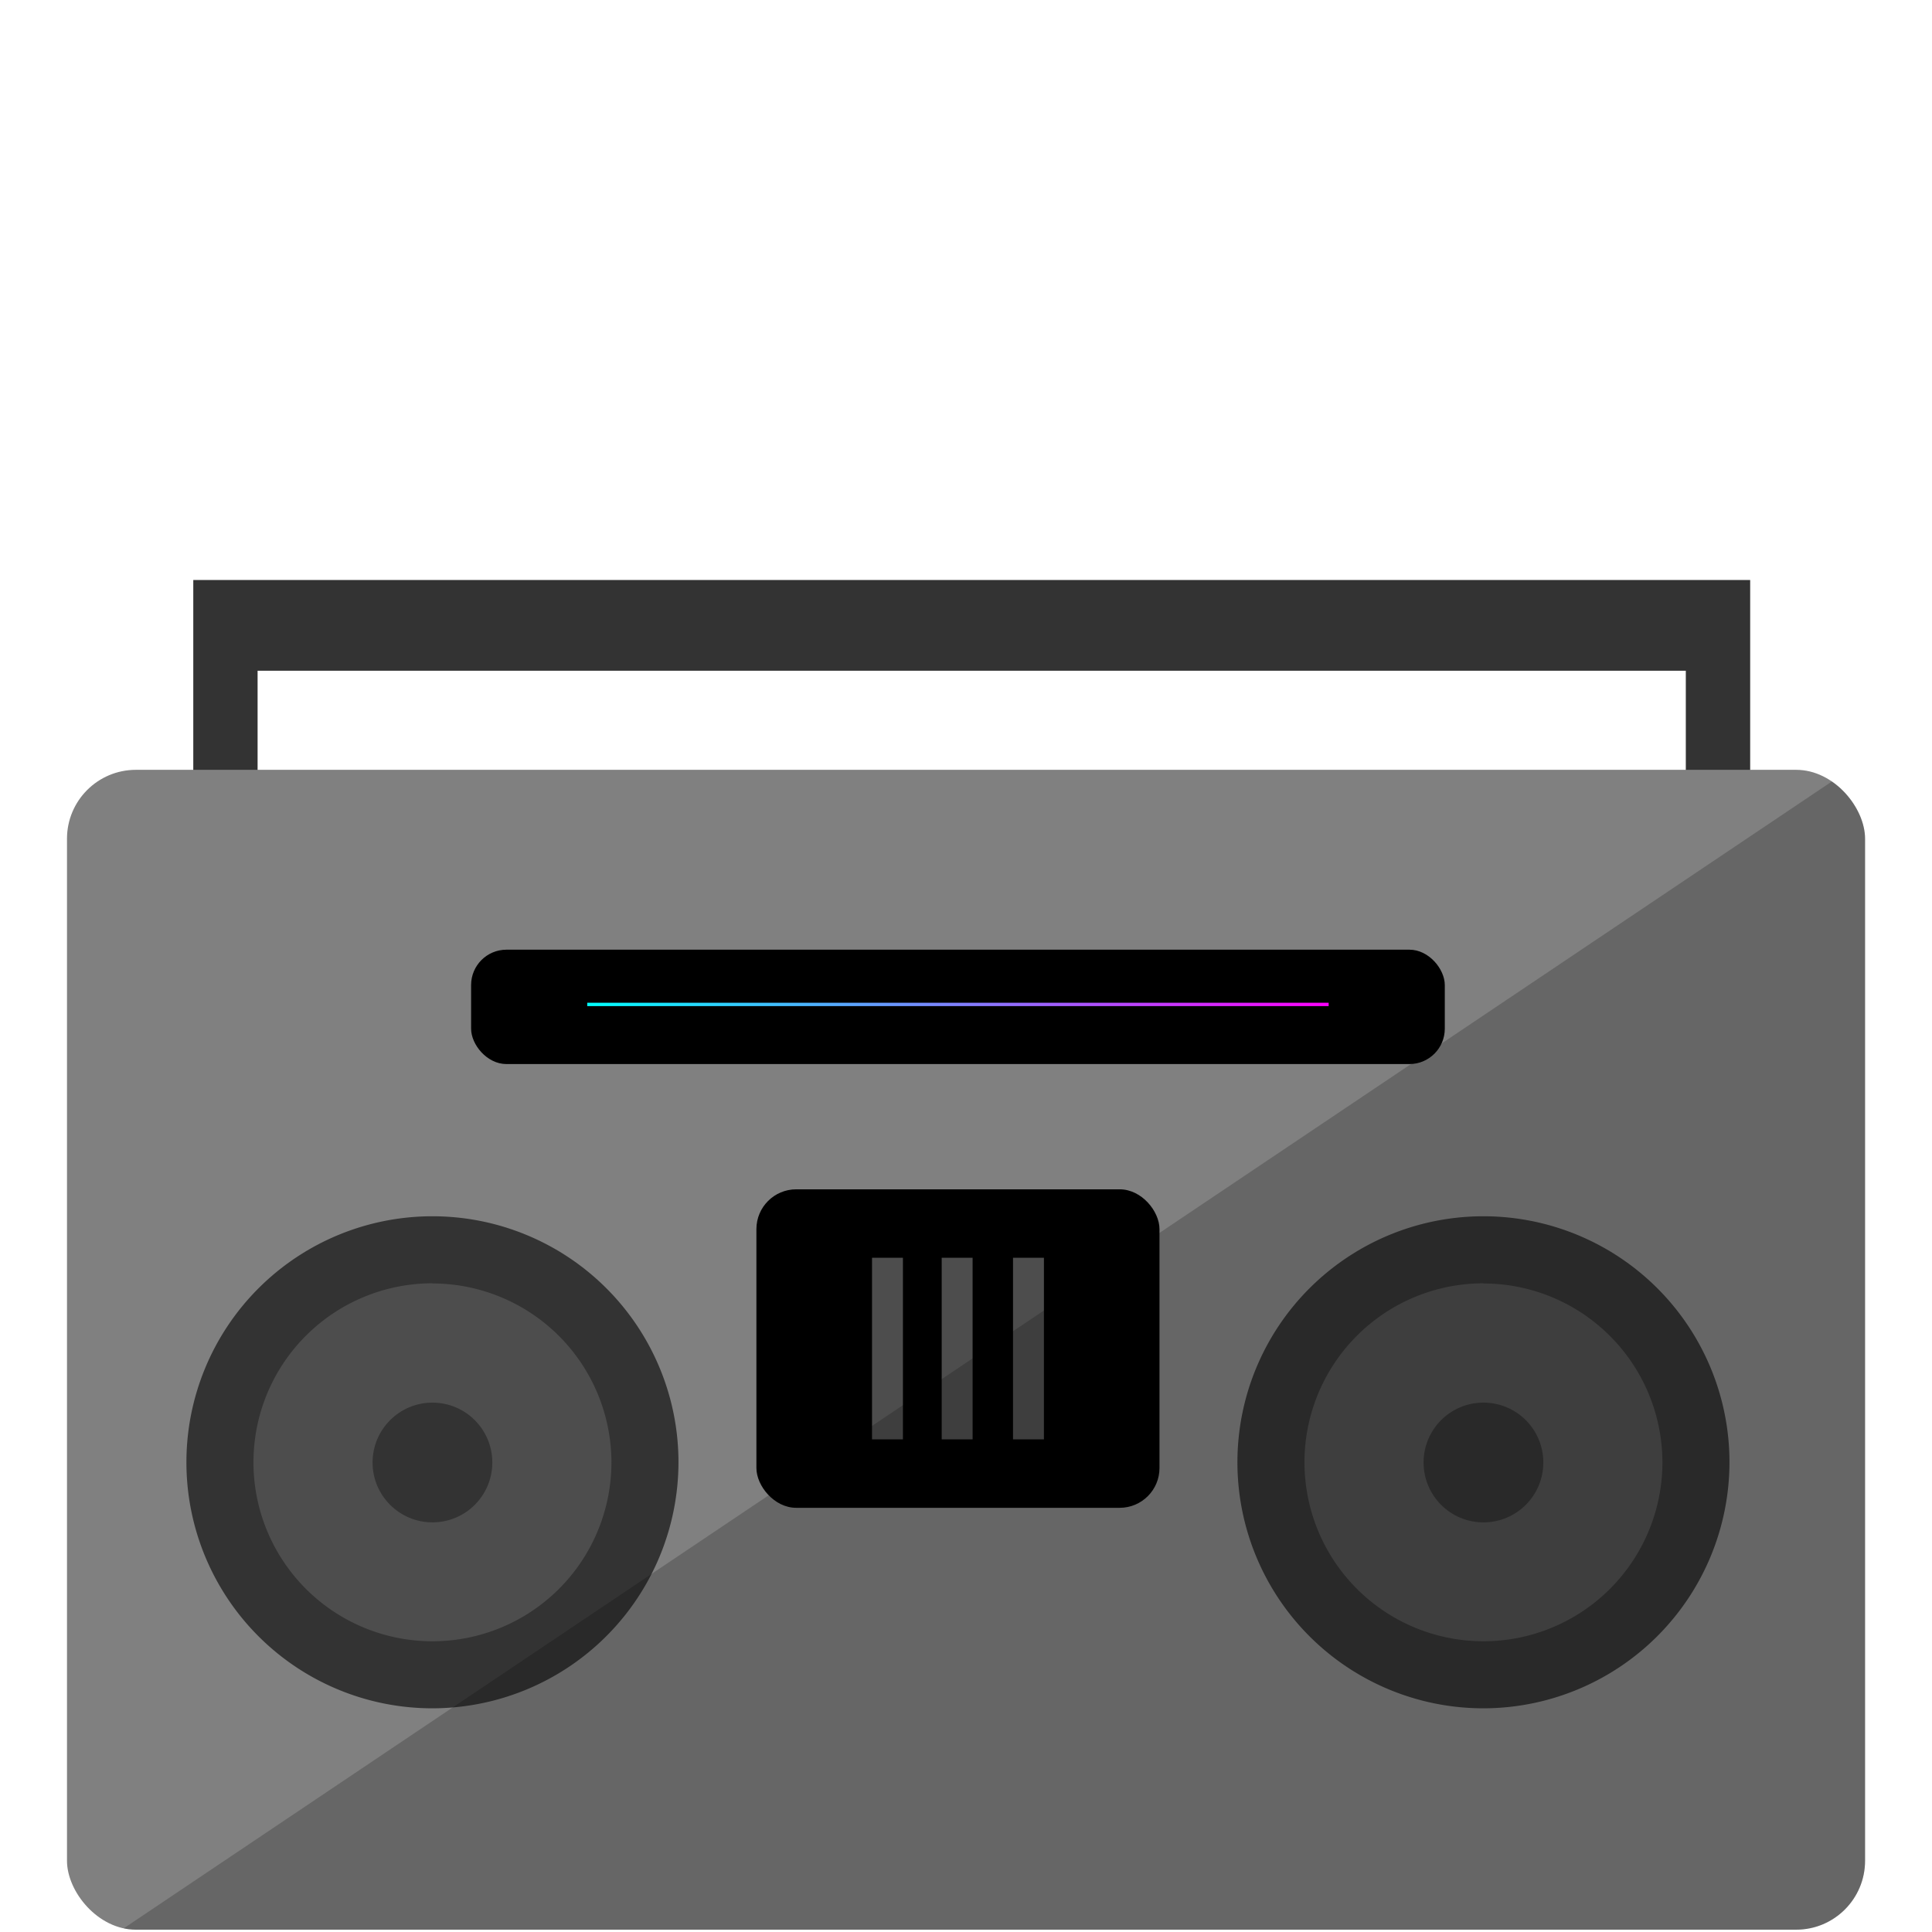 <svg xmlns="http://www.w3.org/2000/svg" xmlns:xlink="http://www.w3.org/1999/xlink" width="374.34" height="374.34" viewBox="0 0 374.34 374.34"><defs><linearGradient id="a" x1="113.78" y1="194.62" x2="257.44" y2="194.62" gradientUnits="userSpaceOnUse"><stop offset="0" stop-color="aqua"/><stop offset="1" stop-color="#f0f"/></linearGradient><clipPath id="b"><rect x="12.98" y="149.16" width="348.39" height="224.73" rx="13.35" ry="13.35" style="fill:none"/></clipPath></defs><title>toys</title><polygon points="339.11 174.78 326.64 174.78 326.64 129.96 49.91 129.96 49.91 174.78 37.45 174.78 37.45 112.38 339.11 112.38 339.11 174.78" style="fill:#333"/><rect x="12.98" y="149.16" width="348.39" height="224.73" rx="13.35" ry="13.35" style="fill:gray"/><circle cx="83.79" cy="283.37" r="41.18" style="fill:#4d4d4d"/><path d="M83.79,331a47.67,47.67,0,1,1,47.67-47.67A47.73,47.73,0,0,1,83.79,331Zm0-82.35a34.68,34.68,0,1,0,34.68,34.68A34.72,34.72,0,0,0,83.79,248.68Z" style="fill:#333"/><circle cx="83.79" cy="283.37" r="11.6" style="fill:#333"/><circle cx="287.43" cy="283.37" r="41.18" style="fill:#4d4d4d"/><path d="M287.43,331a47.67,47.67,0,1,1,47.67-47.67A47.73,47.73,0,0,1,287.43,331Zm0-82.35a34.68,34.68,0,1,0,34.68,34.68A34.72,34.72,0,0,0,287.43,248.68Z" style="fill:#333"/><circle cx="287.43" cy="283.37" r="11.6" style="fill:#333"/><rect x="146.56" y="230.44" width="78.1" height="61.71" rx="7.71" ry="7.71"/><rect x="168.96" y="243.7" width="5.99" height="35.19" style="fill:#4d4d4d"/><rect x="182.46" y="243.7" width="5.99" height="35.19" style="fill:#4d4d4d"/><rect x="196.28" y="243.7" width="5.99" height="35.19" style="fill:#4d4d4d"/><rect x="91.28" y="184.01" width="188.66" height="22.16" rx="6.85" ry="6.85"/><rect x="113.78" y="194.29" width="143.66" height="0.65" style="fill:url(#a)"/><g style="clip-path:url(#b)"><path d="M482.43,314.72,21.58,624.11c-7.17,4.81-15.75.52-19.16-9.59L-53.73,448.23c-3.41-10.11-.37-22.21,6.8-27L413.92,111.82c7.17-4.81,15.75-.52,19.16,9.59L489.23,287.7C492.64,297.81,489.6,309.91,482.43,314.72Z" style="opacity:0.2"/></g></svg>